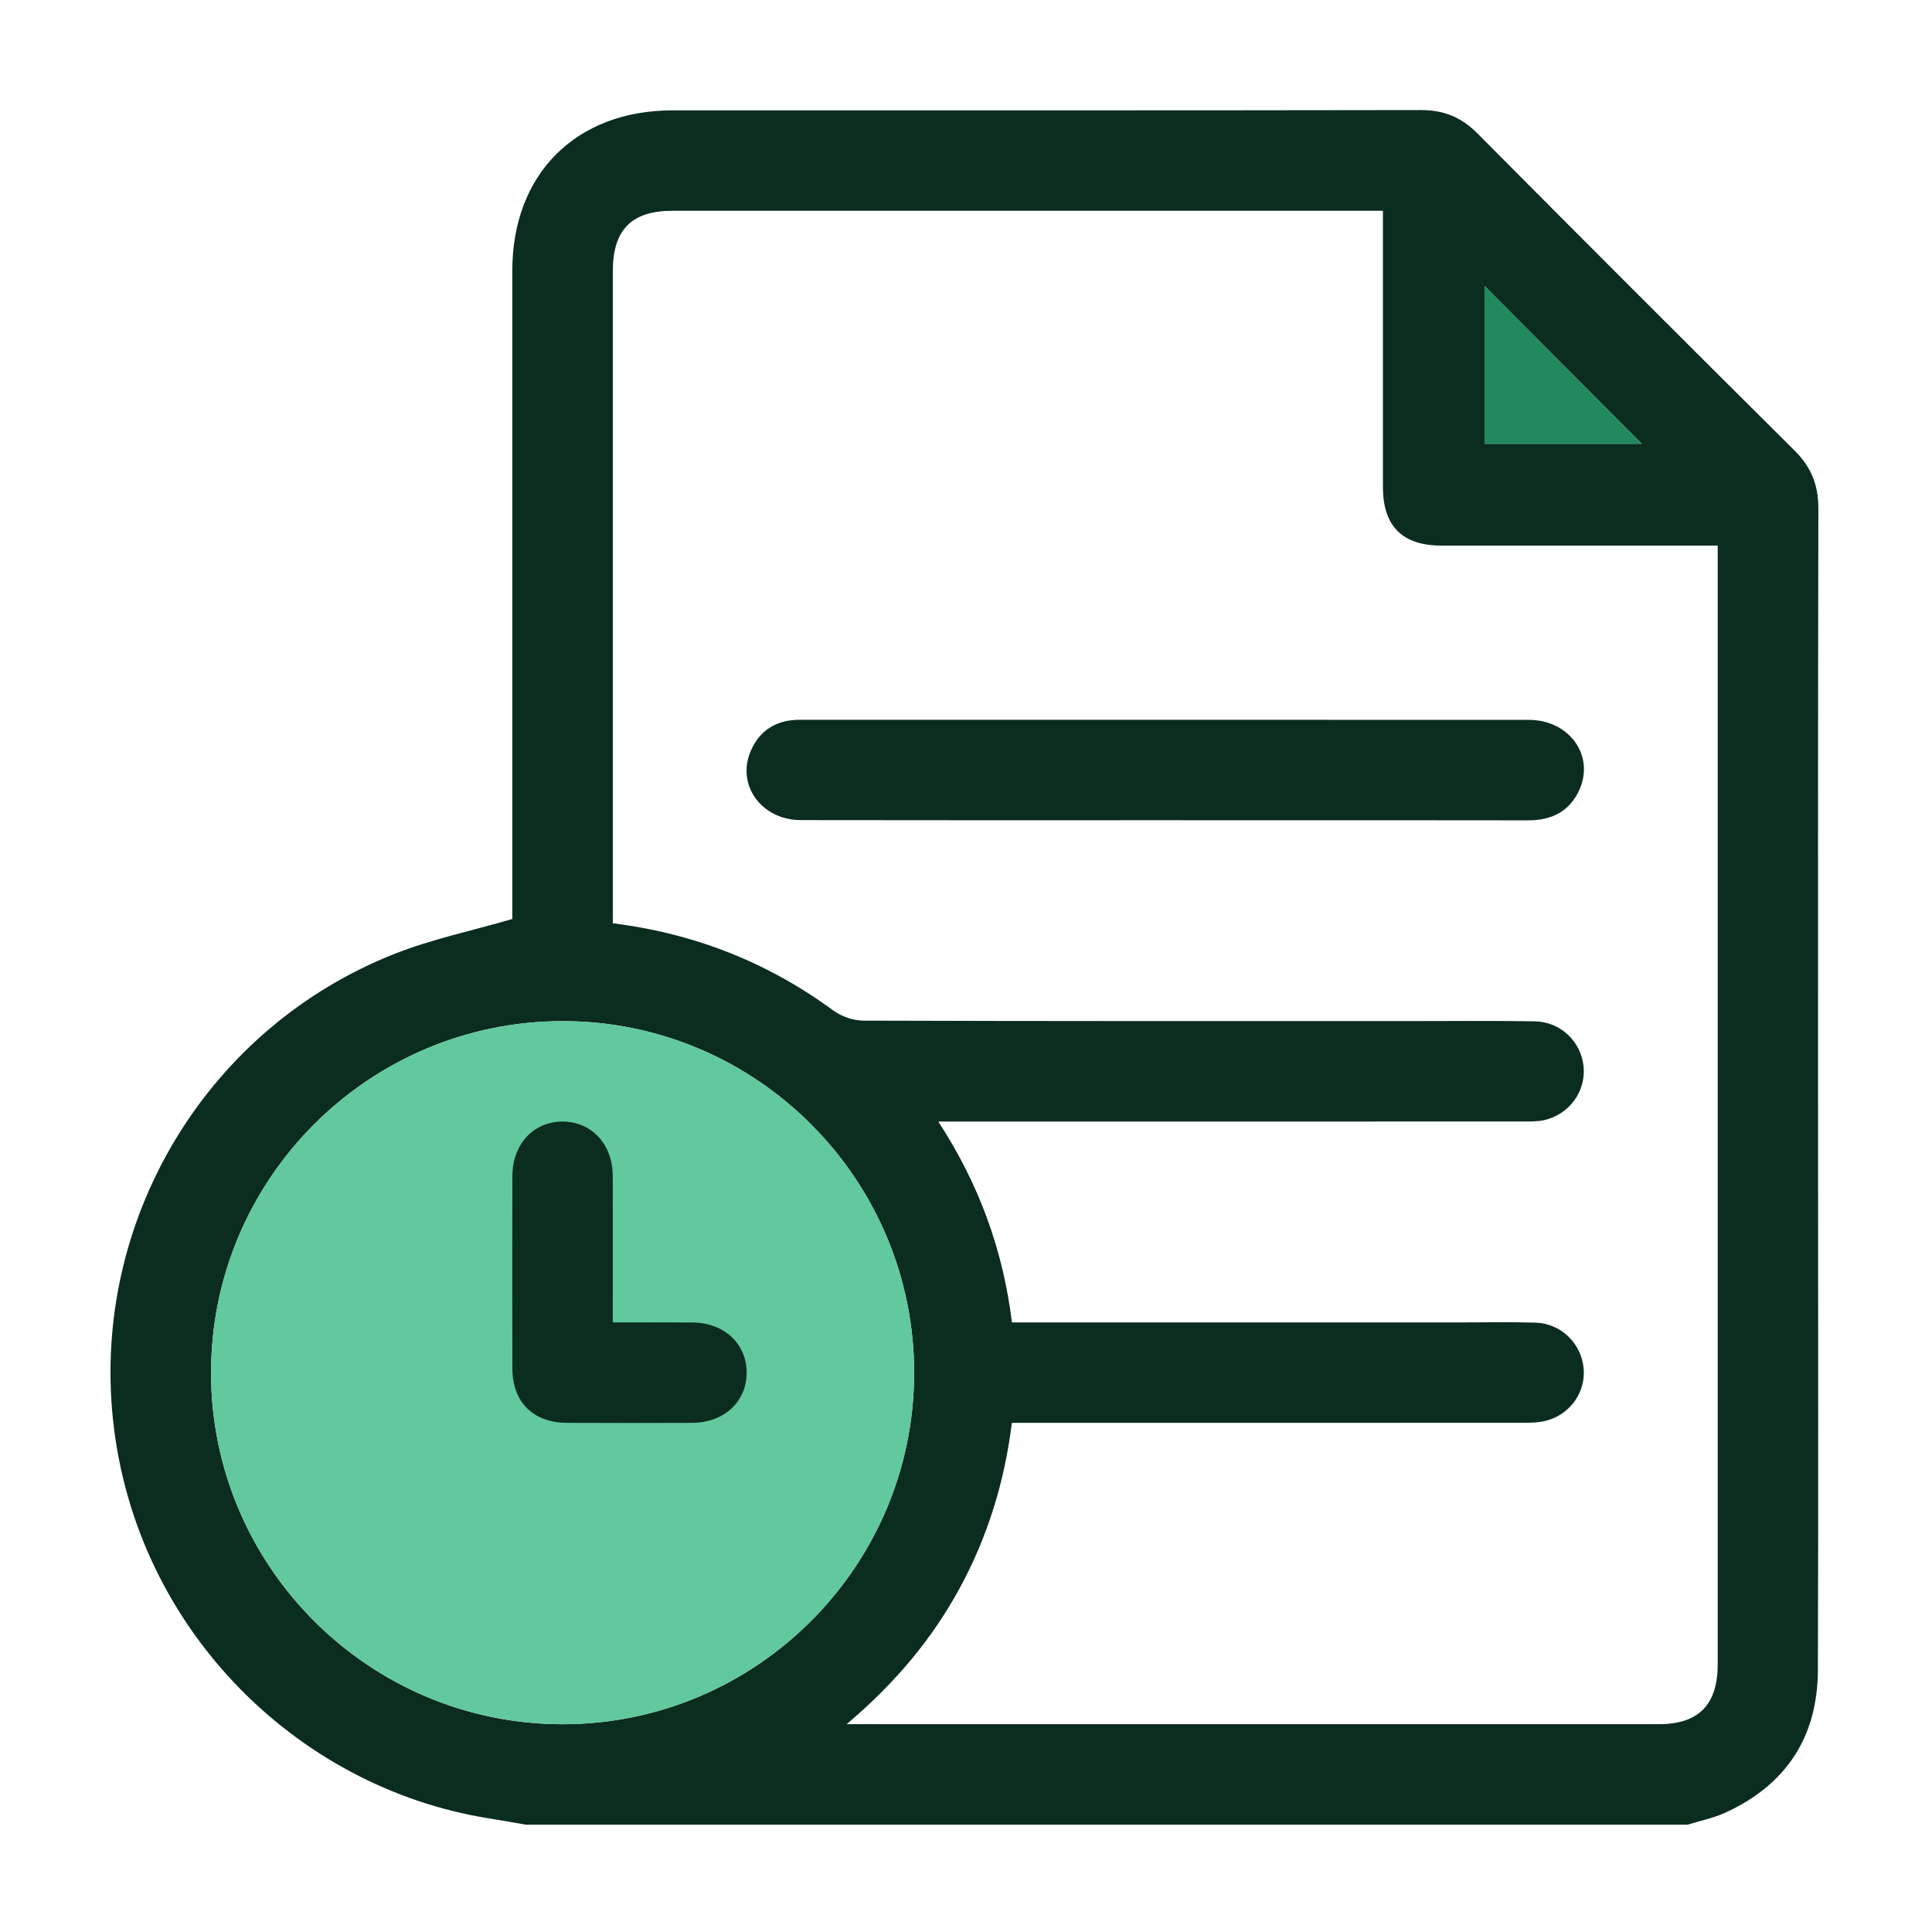 <svg width="72" height="72" viewBox="0 0 72 72" fill="none" xmlns="http://www.w3.org/2000/svg">
<g id="over-limit-approval">
<g id="Group">
<g id="Vector">
<path d="M62.891 68C48.458 68 34.025 68 19.592 68C19.145 67.924 18.697 67.84 18.248 67.77C10.958 66.623 4.829 60.498 4.173 52.506C3.576 45.209 7.818 38.268 14.699 35.549C16.094 34.998 17.583 34.689 19.092 34.248C19.092 34.102 19.092 33.854 19.092 33.606C19.092 25.767 19.09 17.929 19.092 10.089C19.092 6.484 21.462 4.113 25.066 4.113C34.361 4.112 43.655 4.118 52.95 4.102C53.8 4.1 54.456 4.364 55.055 4.967C58.981 8.92 62.922 12.861 66.875 16.787C67.494 17.401 67.767 18.07 67.765 18.947C67.746 27.139 67.754 35.331 67.754 43.525C67.754 49.762 67.767 56.001 67.747 62.239C67.739 64.726 66.568 66.513 64.303 67.551C63.859 67.755 63.363 67.854 62.891 68ZM22.837 34.408C25.919 34.794 28.623 35.875 31.057 37.659C31.362 37.882 31.799 38.036 32.175 38.036C38.911 38.058 45.648 38.053 52.386 38.053C53.986 38.053 55.589 38.036 57.189 38.061C58.167 38.076 58.936 38.827 59.018 39.772C59.096 40.684 58.475 41.534 57.55 41.743C57.291 41.801 57.014 41.795 56.745 41.795C49.759 41.798 42.773 41.797 35.785 41.797C35.551 41.797 35.315 41.797 34.968 41.797C36.504 44.154 37.383 46.61 37.712 49.283C38.02 49.283 38.266 49.283 38.514 49.283C43.816 49.283 49.118 49.283 54.421 49.283C55.356 49.283 56.292 49.262 57.227 49.291C58.172 49.323 58.923 50.057 59.016 50.979C59.104 51.867 58.53 52.704 57.63 52.943C57.356 53.017 57.056 53.022 56.768 53.022C50.656 53.027 44.542 53.025 38.429 53.025C38.19 53.025 37.95 53.025 37.71 53.025C37.431 55.261 36.795 57.291 35.762 59.192C34.721 61.106 33.338 62.743 31.553 64.255C31.896 64.255 32.074 64.255 32.25 64.255C42.106 64.255 51.962 64.255 61.818 64.255C63.303 64.255 64.014 63.531 64.014 62.022C64.014 48.361 64.014 34.701 64.014 21.04C64.014 20.819 64.014 20.597 64.014 20.333C63.713 20.333 63.488 20.333 63.263 20.333C60.082 20.333 56.901 20.334 53.72 20.333C52.263 20.333 51.538 19.609 51.538 18.152C51.536 14.949 51.538 11.748 51.538 8.545C51.538 8.326 51.538 8.106 51.538 7.855C51.243 7.855 51.038 7.855 50.832 7.855C42.244 7.855 33.657 7.855 25.069 7.855C23.534 7.855 22.838 8.559 22.838 10.113C22.838 17.972 22.838 25.831 22.838 33.691C22.837 33.919 22.837 34.143 22.837 34.408ZM20.963 64.257C28.176 64.258 34.059 58.382 34.067 51.172C34.075 43.958 28.207 38.068 20.998 38.055C13.756 38.041 7.86 43.929 7.865 51.17C7.87 58.377 13.751 64.255 20.963 64.257ZM55.324 10.66C55.324 12.646 55.324 14.603 55.324 16.538C57.321 16.538 59.27 16.538 61.182 16.538C59.231 14.58 57.289 12.632 55.324 10.66Z" fill="#0B2D1F"/>
<path d="M55.324 10.66V16.538H61.182L55.324 10.66Z" fill="#22885E"/>
<path d="M20.963 64.257C28.176 64.258 34.059 58.382 34.067 51.172C34.075 43.958 28.207 38.068 20.998 38.055C13.756 38.041 7.86 43.929 7.865 51.17C7.87 58.377 13.751 64.255 20.963 64.257Z" fill="#62C89E"/>
</g>
<path id="Vector_2" d="M43.432 30.567C38.902 30.567 34.373 30.572 29.843 30.563C28.38 30.562 27.435 29.256 27.976 27.991C28.312 27.206 28.942 26.825 29.796 26.825C31.272 26.823 32.748 26.825 34.221 26.825C41.806 26.825 49.39 26.823 56.975 26.827C58.475 26.828 59.434 28.146 58.861 29.429C58.502 30.234 57.833 30.573 56.958 30.572C53.093 30.565 49.228 30.568 45.364 30.568C44.72 30.567 44.076 30.567 43.432 30.567Z" fill="#0B2D1F"/>
<path id="Vector_3" d="M22.837 49.283C23.895 49.283 24.851 49.278 25.806 49.285C26.976 49.293 27.809 50.06 27.825 51.127C27.841 52.22 26.996 53.018 25.798 53.025C24.239 53.031 22.68 53.033 21.121 53.025C19.87 53.018 19.098 52.251 19.095 51.002C19.088 48.611 19.088 46.22 19.095 43.829C19.098 42.63 19.893 41.785 20.987 41.798C22.053 41.811 22.828 42.645 22.835 43.811C22.843 45.412 22.837 47.012 22.837 48.613C22.837 48.816 22.837 49.017 22.837 49.283Z" fill="#0B2D1F"/>
</g>
</g>
</svg>

